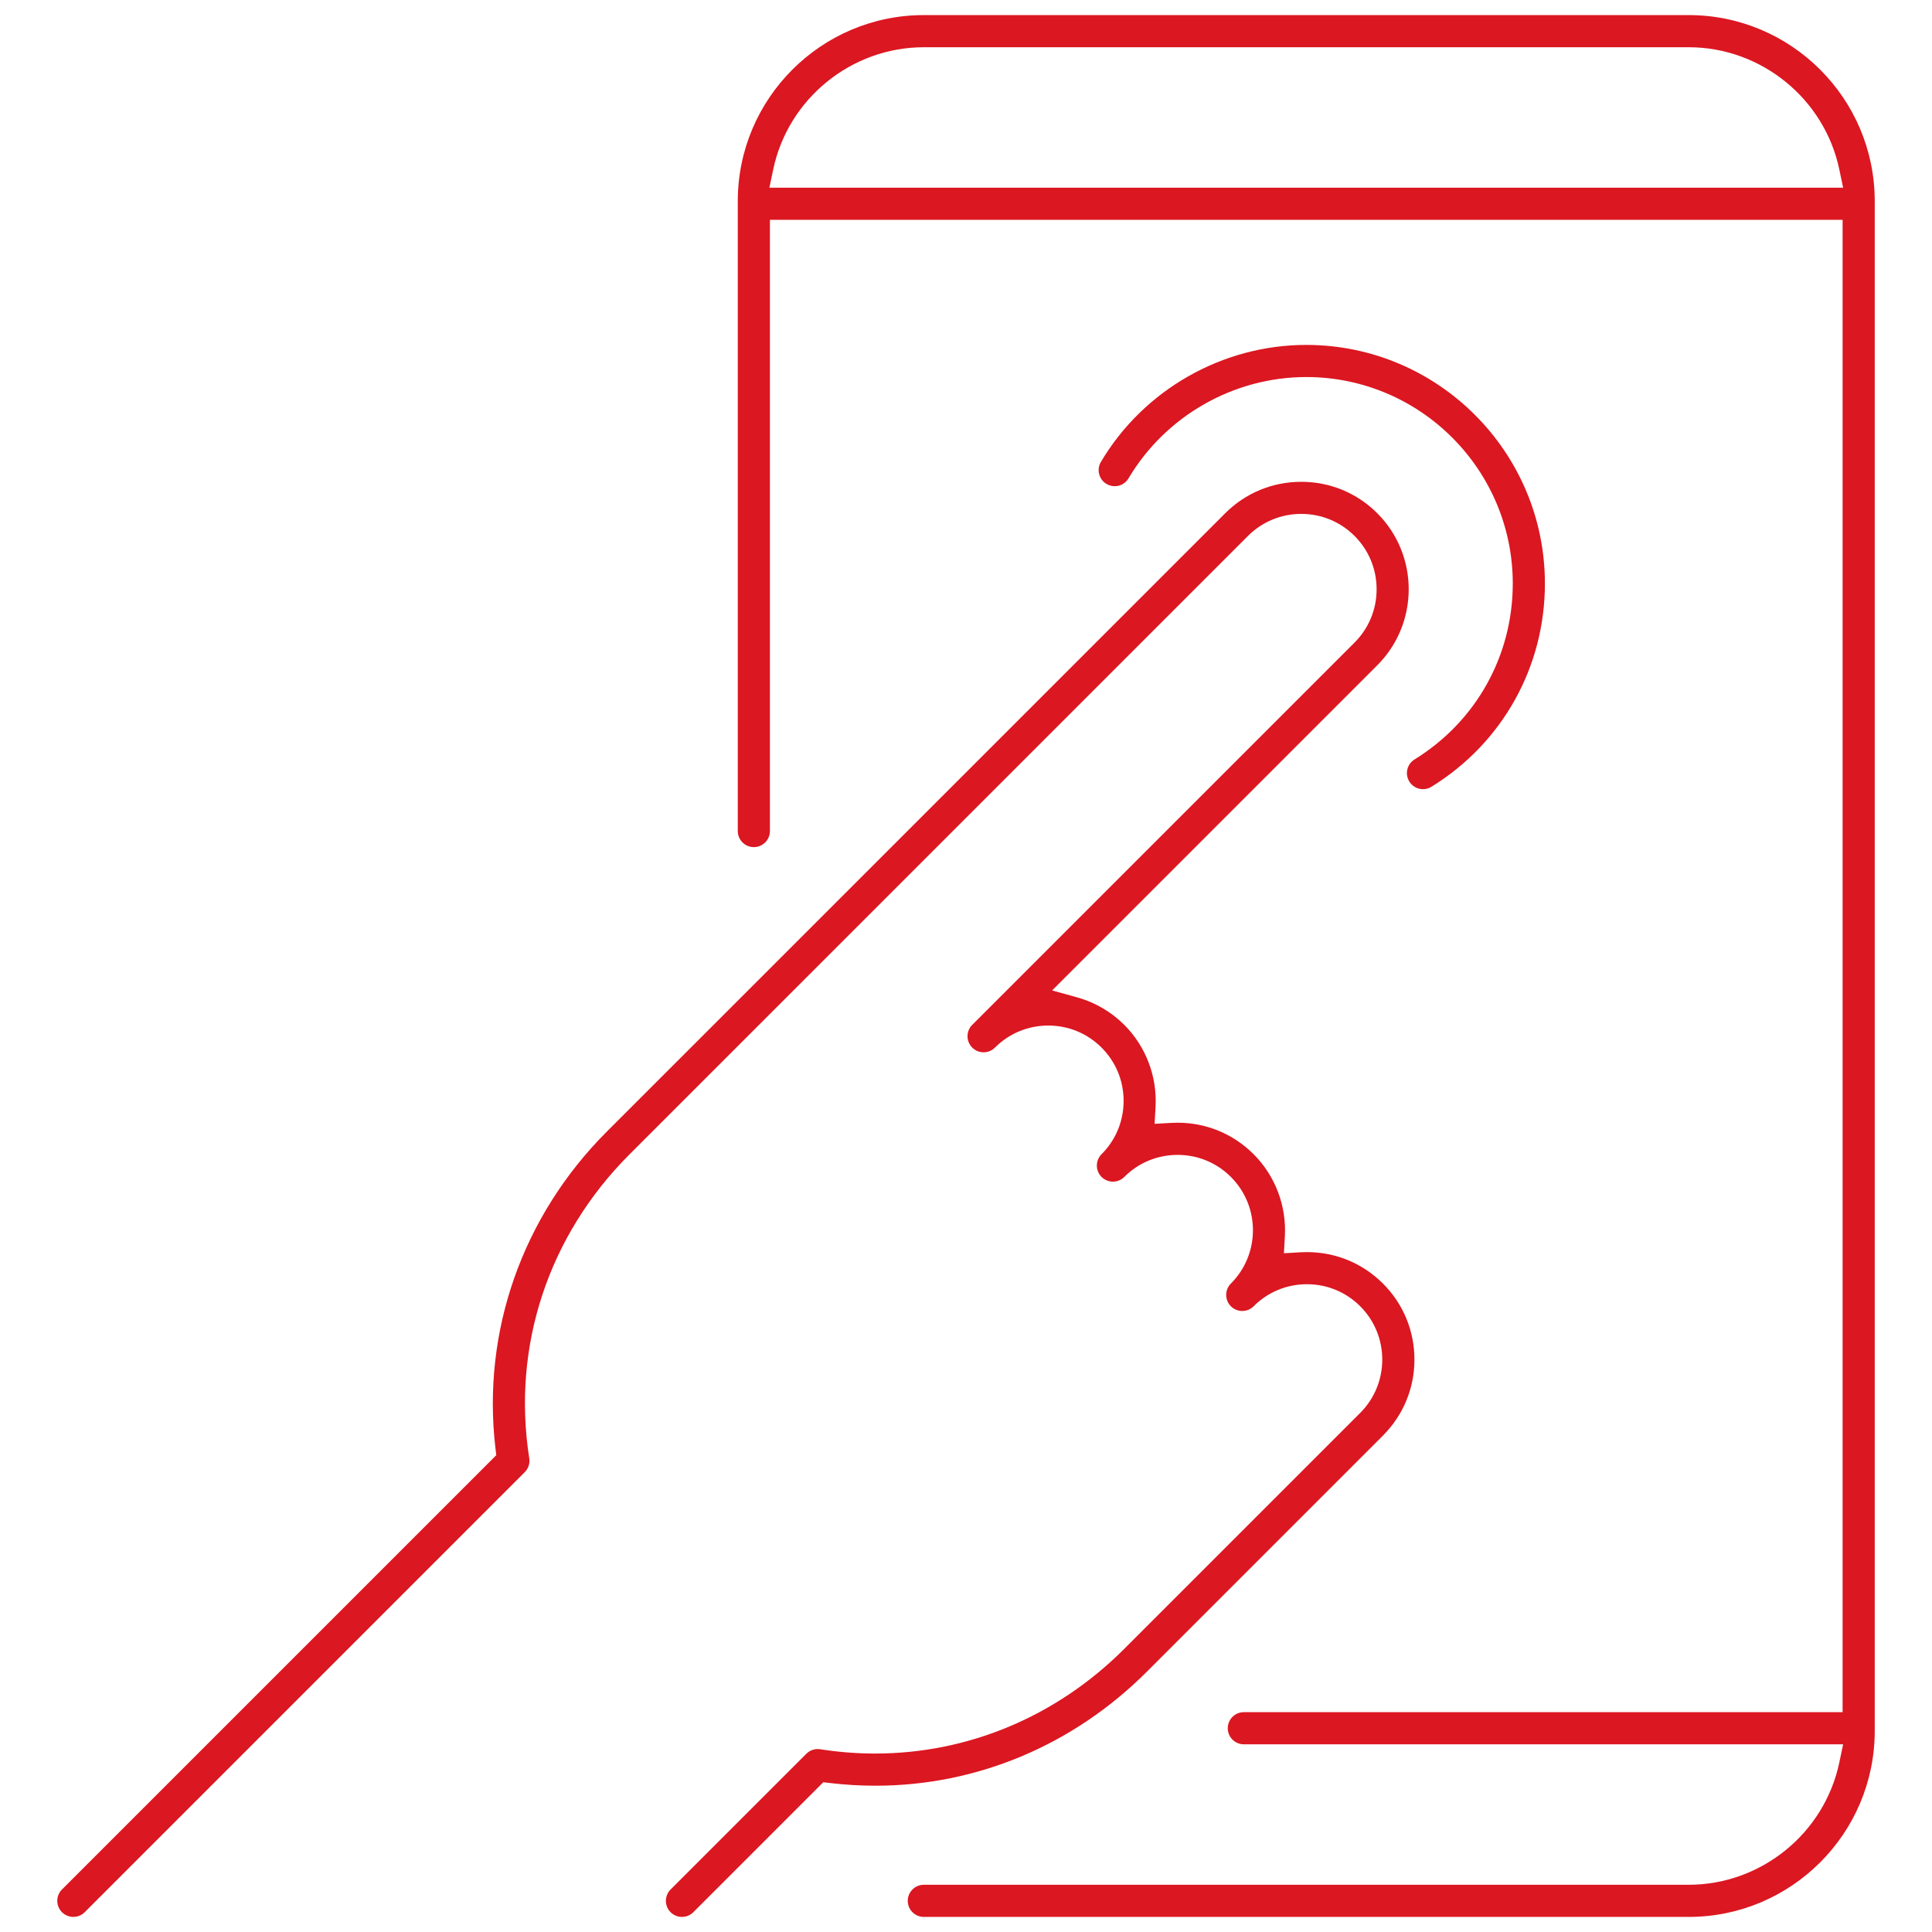 <?xml version="1.0" encoding="utf-8"?>
<!-- Generator: Adobe Illustrator 15.0.0, SVG Export Plug-In . SVG Version: 6.00 Build 0)  -->
<!DOCTYPE svg PUBLIC "-//W3C//DTD SVG 1.1//EN" "http://www.w3.org/Graphics/SVG/1.1/DTD/svg11.dtd">
<svg version="1.1" id="Capa_1" xmlns="http://www.w3.org/2000/svg" xmlns:xlink="http://www.w3.org/1999/xlink" x="0px" y="0px"
	 width="512px" height="512px" viewBox="0 0 512 512" enable-background="new 0 0 512 512" xml:space="preserve">
<path fill="#DB1721" d="M293.236,128.249c0.66,0.392,1.41,0.599,2.168,0.599c1.521,0,2.893-0.78,3.668-2.086
	c9.826-16.556,27.874-26.841,47.1-26.841c30.178,0,54.729,24.552,54.729,54.729c-0.001,19.128-9.732,36.552-26.03,46.61
	c-0.968,0.597-1.646,1.535-1.906,2.642c-0.261,1.105-0.077,2.249,0.521,3.217c0.781,1.268,2.141,2.023,3.632,2.023
	c0.785,0,1.557-0.221,2.23-0.637c18.827-11.619,30.068-31.753,30.068-53.854c0-34.873-28.371-63.243-63.244-63.243
	c-22.218,0-43.071,11.881-54.423,31.007C290.552,124.433,291.219,127.052,293.236,128.249z"/>
<path fill="#DB1721" d="M447.521,4H244.823c-27.186,0-49.302,22.117-49.302,49.304v166.934c0,2.348,1.91,4.258,4.258,4.258
	c2.348,0,4.258-1.91,4.258-4.258V58.256h284.27v395.488H329.628c-2.348,0-4.258,1.911-4.258,4.261c0,2.348,1.91,4.258,4.258,4.258
	h158.821l-1.013,4.821c-3.939,18.774-20.728,32.401-39.914,32.401H244.823c-2.348,0-4.258,1.91-4.258,4.258
	c0,2.35,1.91,4.26,4.258,4.26h202.699c27.186,0,49.302-22.117,49.302-49.304V53.302C496.823,26.117,474.706,4,447.521,4z
	 M488.449,49.74H203.896l1.012-4.821c3.939-18.774,20.726-32.401,39.916-32.401h202.699c19.188,0,35.976,13.627,39.915,32.401
	L488.449,49.74z"/>
<path fill="#DB1721" d="M374.841,360.295c0-7.61-2.964-14.767-8.347-20.146c-5.372-5.372-12.524-8.331-20.142-8.331
	c-0.543,0-1.086,0.016-1.627,0.046l-4.474,0.255l0.253-4.474c0.457-8.111-2.563-16.046-8.285-21.771
	c-5.382-5.382-12.538-8.346-20.146-8.346c-0.545,0-1.086,0.016-1.625,0.046l-4.466,0.248l0.249-4.465
	c0.452-8.107-2.566-16.038-8.284-21.757c-3.469-3.471-7.795-5.992-12.51-7.296l-6.617-1.83l86.171-86.169
	c11.107-11.109,11.107-29.187,0-40.294c-5.372-5.372-12.527-8.33-20.148-8.33s-14.774,2.958-20.146,8.33L160.813,299.891
	c-22.371,22.371-33.131,52.926-29.523,83.829l0.225,1.923L16.425,500.73c-1.659,1.661-1.66,4.362,0,6.021
	c0.804,0.805,1.874,1.246,3.012,1.246s2.208-0.441,3.012-1.246l116.616-116.613c0.959-0.96,1.406-2.331,1.195-3.668
	c-4.652-29.655,5.035-59.017,26.576-80.557L330.72,142.032c3.769-3.769,8.784-5.844,14.125-5.844c5.342,0,10.357,2.076,14.126,5.845
	s5.844,8.784,5.844,14.125s-2.075,10.357-5.845,14.126L257.65,271.6c-0.803,0.805-1.247,1.875-1.247,3.013s0.444,2.207,1.249,3.013
	c0.803,0.803,1.871,1.244,3.009,1.244c1.139,0,2.209-0.441,3.014-1.247c3.769-3.767,8.784-5.842,14.126-5.842
	s10.358,2.075,14.126,5.844c3.769,3.769,5.843,8.784,5.843,14.125s-2.074,10.356-5.844,14.125c-0.803,0.806-1.246,1.875-1.246,3.014
	c0,1.138,0.443,2.208,1.248,3.015c0.803,0.801,1.872,1.244,3.01,1.244c1.139,0,2.209-0.443,3.014-1.248
	c3.766-3.768,8.782-5.843,14.123-5.843c5.342,0,10.357,2.074,14.127,5.845c7.788,7.787,7.788,20.46,0,28.25
	c-0.804,0.805-1.247,1.874-1.247,3.012s0.441,2.208,1.246,3.012c0.805,0.805,1.875,1.247,3.012,1.247
	c1.138,0,2.207-0.441,3.012-1.247c3.769-3.769,8.784-5.843,14.125-5.843c5.342,0,10.357,2.074,14.125,5.843
	c7.789,7.788,7.789,20.463,0.001,28.254l-62.564,62.563c-17.871,17.872-41.309,27.716-65.996,27.716
	c-4.834,0-9.731-0.383-14.555-1.139c-0.223-0.035-0.445-0.053-0.665-0.053c-1.118,0-2.214,0.455-3.009,1.249l-35.971,35.97
	c-1.659,1.661-1.659,4.364,0,6.025c0.803,0.802,1.873,1.244,3.01,1.244c1.138,0,2.208-0.442,3.013-1.246l34.443-34.445l1.924,0.226
	c3.946,0.461,7.946,0.695,11.891,0.695c26.901,0.001,52.446-10.73,71.935-30.22l62.564-62.569
	C371.876,375.059,374.841,367.904,374.841,360.295z"/>
</svg>
